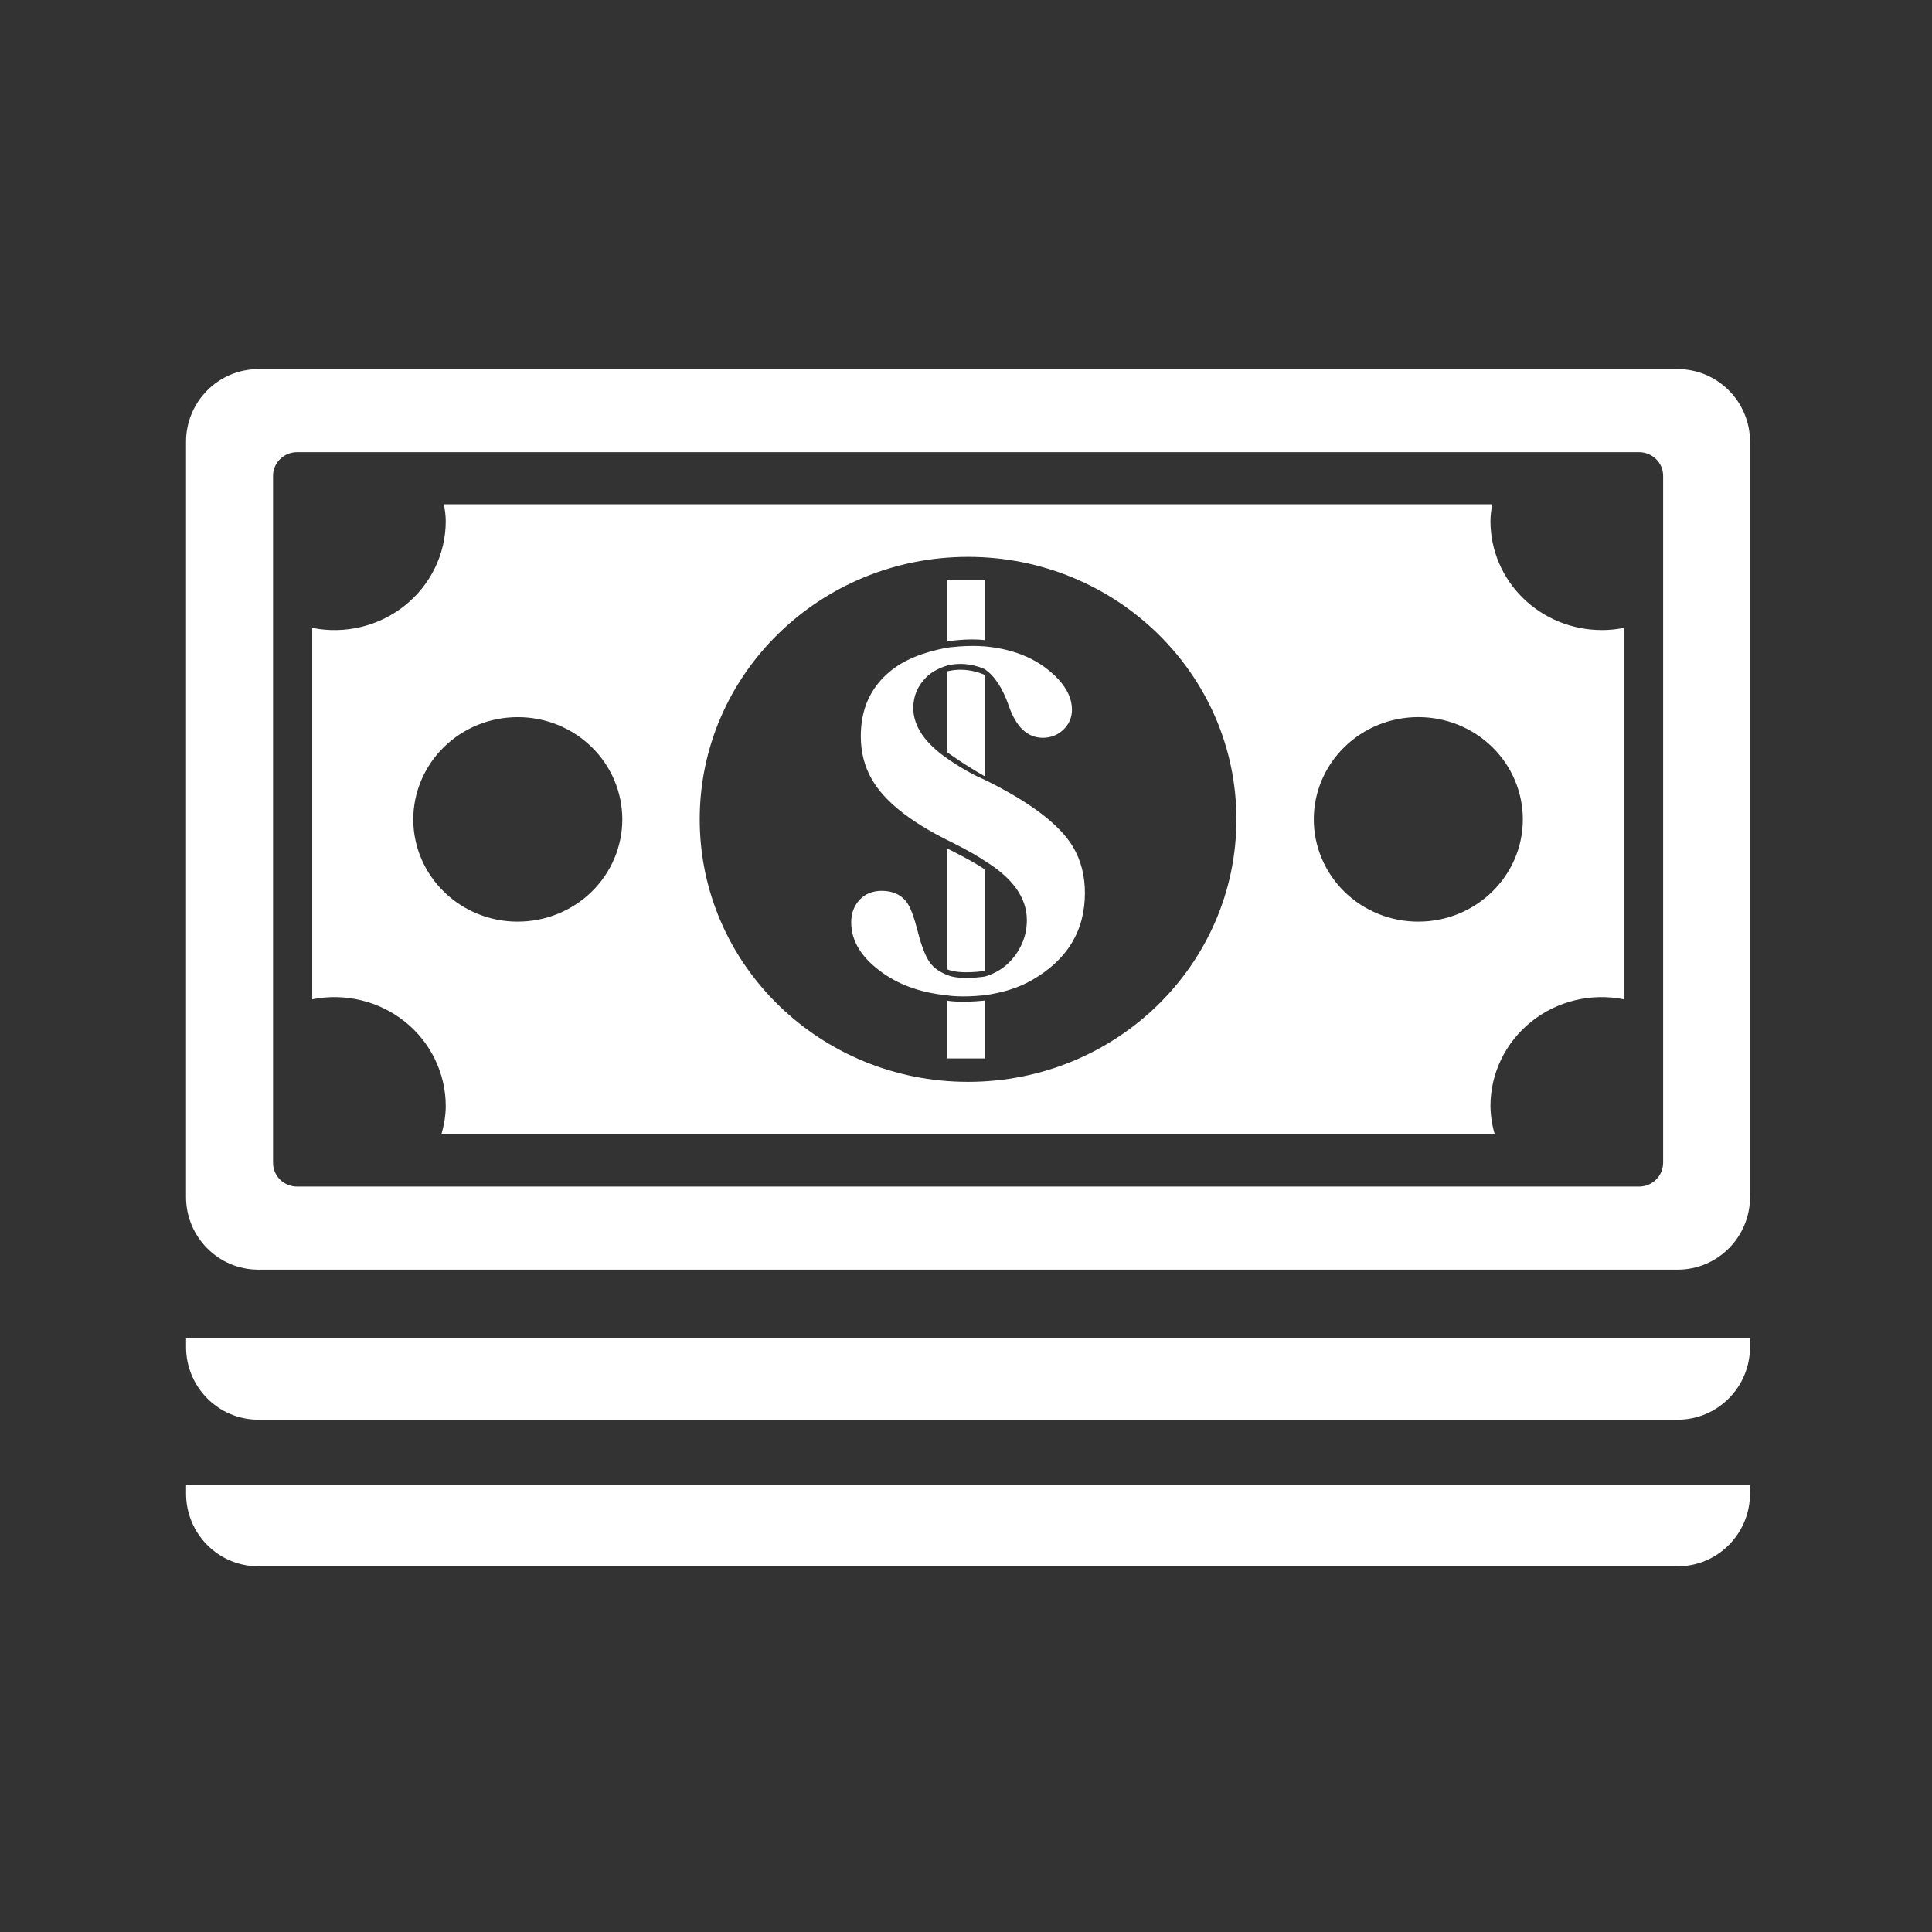 <svg height="64" viewBox="0 0 64 64" width="64" xmlns="http://www.w3.org/2000/svg"><rect x="0" y="0" width="64" height="64" fill="#333333" stroke="none"/><path d="m25.384 10.236v.001c.678-.166 1.239.124 1.239.124v3.354c-.614-.34-1.239-.79-1.239-.79zm1.239-3.014v1.983c-.589-.07-1.239.042-1.239.042v-2.025zm0 12.94s-.814.13-1.239-.05v-4.001s.811.395 1.239.689zm2.924-4.106c.261.446.392.954.392 1.524 0 1.259-.589 2.224-1.768 2.895-.463.263-.988.412-1.548.493-.819.085-1.239.005-1.239.005-.797-.079-1.518-.304-2.134-.737-.702-.493-1.053-1.054-1.053-1.684 0-.296.093-.544.278-.744.185-.199.429-.298.733-.298.383 0 .668.139.856.418.11.166.224.482.342.944.118.463.248.796.387.998.141.203.35.334.59.43.426.18 1.24.049 1.24.049.509-.149.905-.466 1.174-.969.147-.279.219-.579.219-.9 0-.75-.482-1.4-1.394-1.962-.428-.296-1.239-.688-1.239-.688-1.232-.616-2.076-1.281-2.494-2-.25-.427-.374-.91-.374-1.443 0-.885.313-1.591.938-2.121.487-.415 1.15-.668 1.929-.812 0 0 .62-.091 1.24-.042 1.019.093 1.841.448 2.442 1.095.298.327.446.659.446.998 0 .261-.094.482-.282.664-.189.181-.417.271-.684.271-.51 0-.886-.356-1.13-1.069-.202-.58-.466-.979-.792-1.202 0 0-.562-.29-1.239-.124-.263.082-.506.199-.701.391-.285.285-.428.623-.428 1.015 0 .613.392 1.169 1.128 1.678 0 0 .626.449 1.24.704 1.489.733 2.479 1.475 2.924 2.223zm-4.163 5.093s.421.08 1.239-.005v1.918h-1.239zm23.708 5.376h.001v-22.765c0-.431-.358-.781-.8-.781h-44.448c-.442 0-.8.35-.8.781v22.765c0.0.208.085.407.235.554.15.147.353.229.565.228h44.447c.442 0 .8-.351.8-.782zm.482-26.298c1.324 0 2.398 1.078 2.398 2.407v25.017c0 1.329-1.074 2.408-2.398 2.408h-47.013c-1.324 0-2.398-1.078-2.398-2.408v-25.016c0-1.33 1.074-2.408 2.398-2.408zm-8.59 18.303c1.91.002 3.46-1.514 3.462-3.387-.001-.899-.366-1.762-1.015-2.397-.649-.635-1.53-.992-2.447-.991-.918-.001-1.798.355-2.448.991s-1.015 1.498-1.015 2.398c.001.899.367 1.761 1.016 2.397s1.53.991 2.447.99zm-14.915 5.308c4.91 0 8.889-3.893 8.889-8.695 0-4.802-3.979-8.696-8.889-8.696s-8.89 3.893-8.89 8.696c0 4.802 3.981 8.695 8.89 8.695zm-14.917-5.308c.917.001 1.797-.355 2.447-.99.649-.635 1.015-1.497 1.016-2.396-.001-.9-.366-1.762-1.015-2.397s-1.53-.992-2.447-.991c-.918-.001-1.798.355-2.447.991s-1.015 1.498-1.016 2.397c.003 1.873 1.553 3.389 3.463 3.387zm35.908-9.658c.246-0.0.492-.024.734-.072v12.303c-1.084-.217-2.209.054-3.066.739-.857.685-1.355 1.712-1.355 2.796.005.319.053.636.144.943h-34.895c.084-.303.144-.615.144-.943-.001-1.084-.499-2.111-1.356-2.796-.857-.685-1.983-.956-3.067-.739v-12.304c1.084.218 2.209-.054 3.067-.739.857-.685 1.355-1.712 1.356-2.796 0-.191-.029-.376-.058-.56h34.723c-.03.184-.058.369-.058.56.001.958.39 1.876 1.082 2.552.692.676 1.629 1.056 2.606 1.055zm-46.895 23.46h51.806v.29c0 1.329-1.073 2.408-2.397 2.408h-47.013c-1.324 0-2.397-1.078-2.397-2.408zm0 4.856h51.806v.29c0 1.33-1.073 2.408-2.397 2.408h-47.013c-1.324 0-2.397-1.078-2.397-2.408z" fill="#fff" transform="translate(6 12)"/></svg>